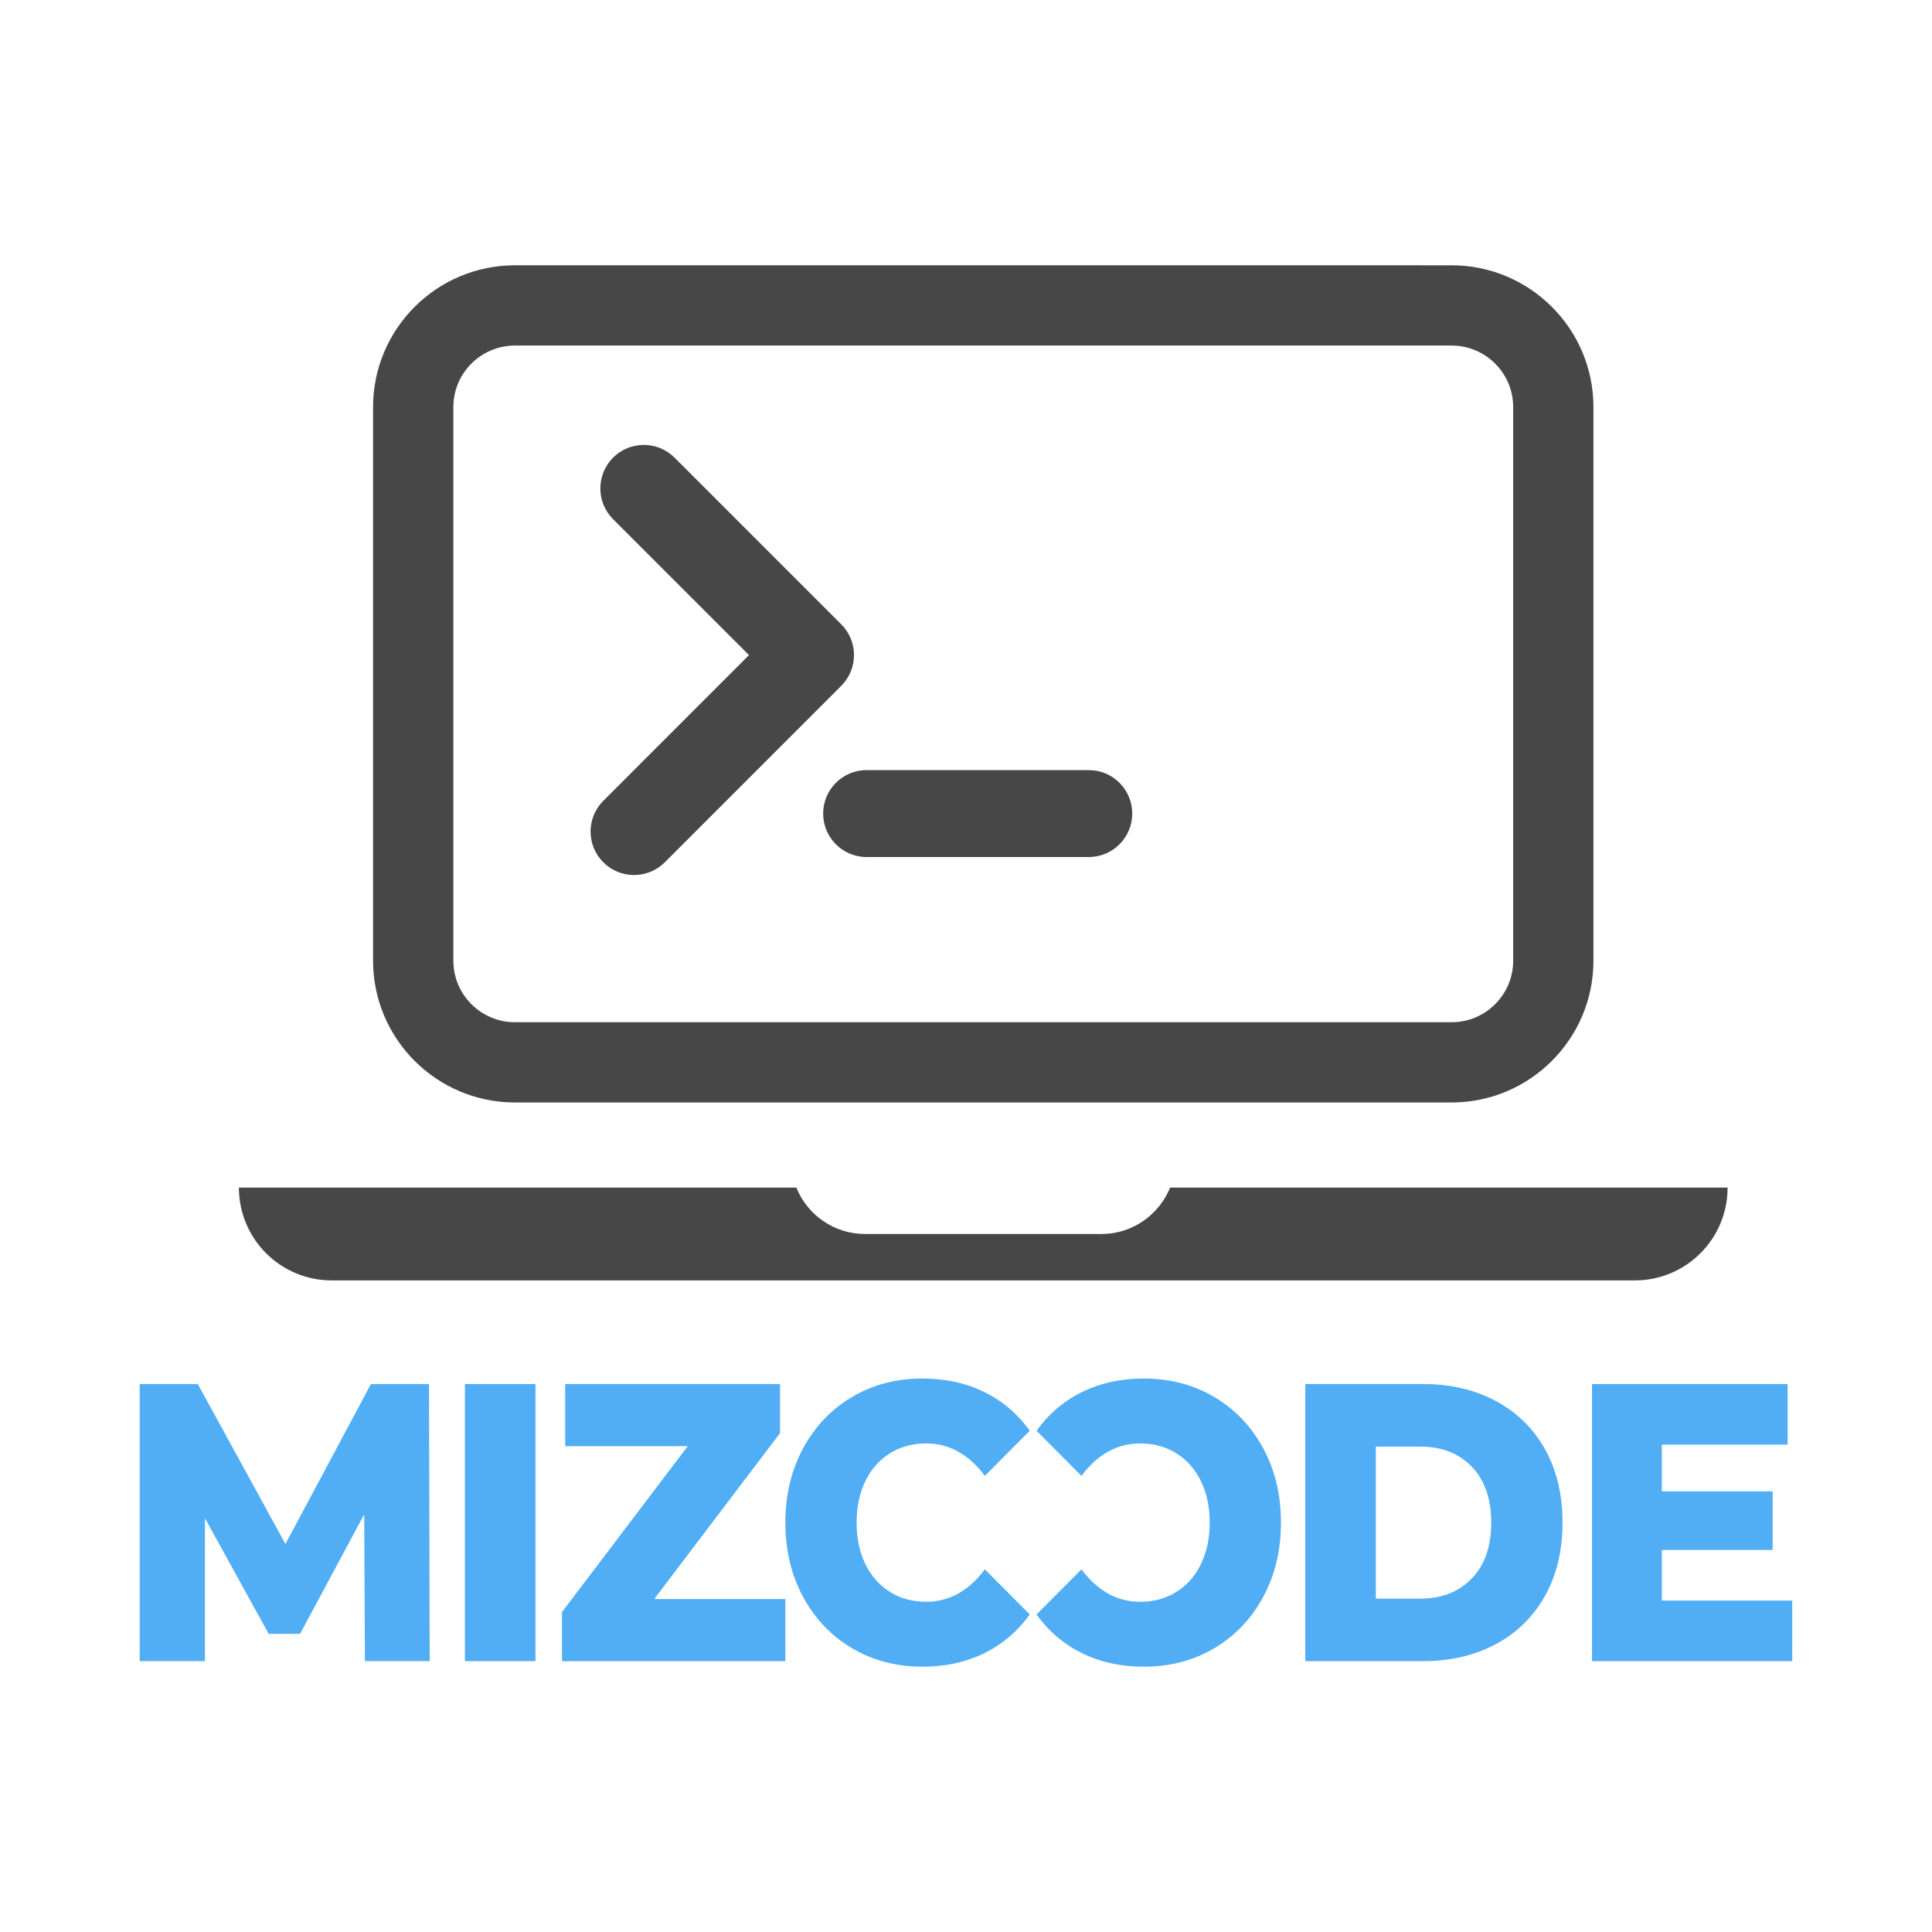 <?xml version="1.0" encoding="UTF-8"?>
<svg id="OBJECTS" xmlns="http://www.w3.org/2000/svg" viewBox="0 0 500 500">
  <defs>
    <style>
      .cls-1 {
        fill: #51aef4;
      }

      .cls-1, .cls-2 {
        stroke-width: 0px;
      }

      .cls-2 {
        fill: #474747;
      }
    </style>
  </defs>
  <g>
    <path class="cls-1" d="M94.44,429.91l-.18-38.01-16.6,30.94h-8.12l-16.5-29.92v36.98h-16.88v-71.71h15.03l22.68,41.39,22.13-41.39h15.03l.18,71.71h-16.78Z"/>
    <path class="cls-1" d="M120.32,358.19h18.26v71.71h-18.26v-71.71Z"/>
    <path class="cls-1" d="M203.25,413.82v16.08h-57.81v-12.7l32.55-42.93h-31.72v-16.08h55.6v12.7l-32.55,42.93h33.93Z"/>
    <path class="cls-1" d="M220.54,426.58c-5.38-3.18-9.6-7.6-12.68-13.27-3.08-5.67-4.61-12.09-4.61-19.26s1.54-13.59,4.61-19.26c3.07-5.67,7.3-10.09,12.68-13.27,5.38-3.18,11.45-4.76,18.21-4.76,5.9,0,11.22,1.16,15.95,3.48,4.73,2.32,8.67,5.67,11.8,10.04l-11.62,11.68c-4.18-5.6-9.25-8.4-15.21-8.4-3.5,0-6.63.85-9.36,2.56-2.74,1.71-4.86,4.11-6.36,7.22-1.51,3.11-2.26,6.68-2.26,10.71s.75,7.6,2.26,10.71c1.5,3.11,3.63,5.51,6.36,7.22,2.73,1.71,5.86,2.56,9.36,2.56,5.96,0,11.03-2.8,15.21-8.4l11.62,11.68c-3.14,4.37-7.07,7.72-11.8,10.04-4.73,2.32-10.05,3.48-15.95,3.48-6.76,0-12.83-1.59-18.21-4.76Z"/>
    <path class="cls-1" d="M314.22,361.52c5.38,3.18,9.6,7.6,12.68,13.27,3.08,5.67,4.61,12.09,4.61,19.26s-1.54,13.59-4.61,19.26c-3.07,5.67-7.3,10.09-12.68,13.27s-11.45,4.76-18.21,4.76c-5.9,0-11.22-1.16-15.95-3.48-4.73-2.32-8.67-5.67-11.8-10.04l11.62-11.68c4.18,5.6,9.25,8.4,15.21,8.4,3.5,0,6.63-.85,9.36-2.56,2.74-1.71,4.86-4.11,6.36-7.22,1.51-3.11,2.26-6.68,2.26-10.71s-.75-7.6-2.26-10.71c-1.5-3.11-3.63-5.51-6.36-7.22-2.73-1.71-5.86-2.56-9.36-2.56-5.96,0-11.03,2.8-15.21,8.4l-11.62-11.68c3.14-4.37,7.07-7.72,11.8-10.04,4.73-2.32,10.05-3.48,15.95-3.48,6.76,0,12.83,1.59,18.21,4.76Z"/>
    <path class="cls-1" d="M337.81,358.19h30.52c7.07,0,13.34,1.47,18.81,4.4,5.47,2.94,9.71,7.11,12.72,12.5,3.01,5.4,4.52,11.72,4.52,18.95s-1.51,13.56-4.52,18.95c-3.01,5.4-7.26,9.56-12.72,12.5-5.47,2.94-11.74,4.41-18.81,4.41h-30.52v-71.71ZM367.59,413.72c5.53,0,9.97-1.74,13.32-5.23,3.35-3.48,5.02-8.3,5.02-14.44s-1.67-10.96-5.02-14.45c-3.35-3.48-7.79-5.22-13.32-5.22h-11.53v39.34h11.53Z"/>
    <path class="cls-1" d="M463.83,414.23v15.68h-51.82v-71.71h50.62v15.67h-32.55v12.09h28.68v15.16h-28.68v13.11h33.75Z"/>
  </g>
  <g>
    <path class="cls-2" d="M133.26,285.32h242.42c20.24,0,36.7-16.46,36.7-36.68V105.34c0-20.24-16.46-36.68-36.7-36.68h-15.09l-10.2,20.77h25.29c8.78,0,15.93,7.13,15.93,15.91v143.3c0,8.78-7.15,15.91-15.93,15.91h-242.42c-8.78,0-15.93-7.13-15.93-15.91V105.34c0-8.78,7.15-15.91,15.93-15.91h244.72l-10.2-20.77h-234.53c-20.24,0-36.7,16.45-36.7,36.68v143.3c0,20.22,16.46,36.68,36.7,36.68Z"/>
    <path class="cls-2" d="M447.1,307.35c0,13.28-10.74,24.02-24.02,24.02H85.85c-13.26,0-24.02-10.74-24.02-24.02h144.27c2.82,7.04,9.74,12.01,17.8,12.01h61.12c5.3,0,10.09-2.15,13.55-5.63,1.82-1.8,3.27-3.97,4.24-6.38h144.31Z"/>
  </g>
  <g>
    <path class="cls-2" d="M164.1,226.46c-2.88,0-5.76-1.1-7.96-3.29-4.4-4.4-4.4-11.52,0-15.92l37.7-37.71-35.18-35.18c-4.39-4.39-4.39-11.52,0-15.92,4.39-4.39,11.52-4.39,15.92,0l43.14,43.14c4.39,4.39,4.39,11.52,0,15.91l-45.66,45.66c-2.2,2.2-5.08,3.3-7.96,3.3Z"/>
    <path class="cls-2" d="M281.77,221.8h-57.49c-6.21,0-11.25-5.04-11.25-11.25s5.04-11.25,11.25-11.25h57.49c6.21,0,11.25,5.04,11.25,11.25s-5.04,11.25-11.25,11.25Z"/>
  </g>
</svg>